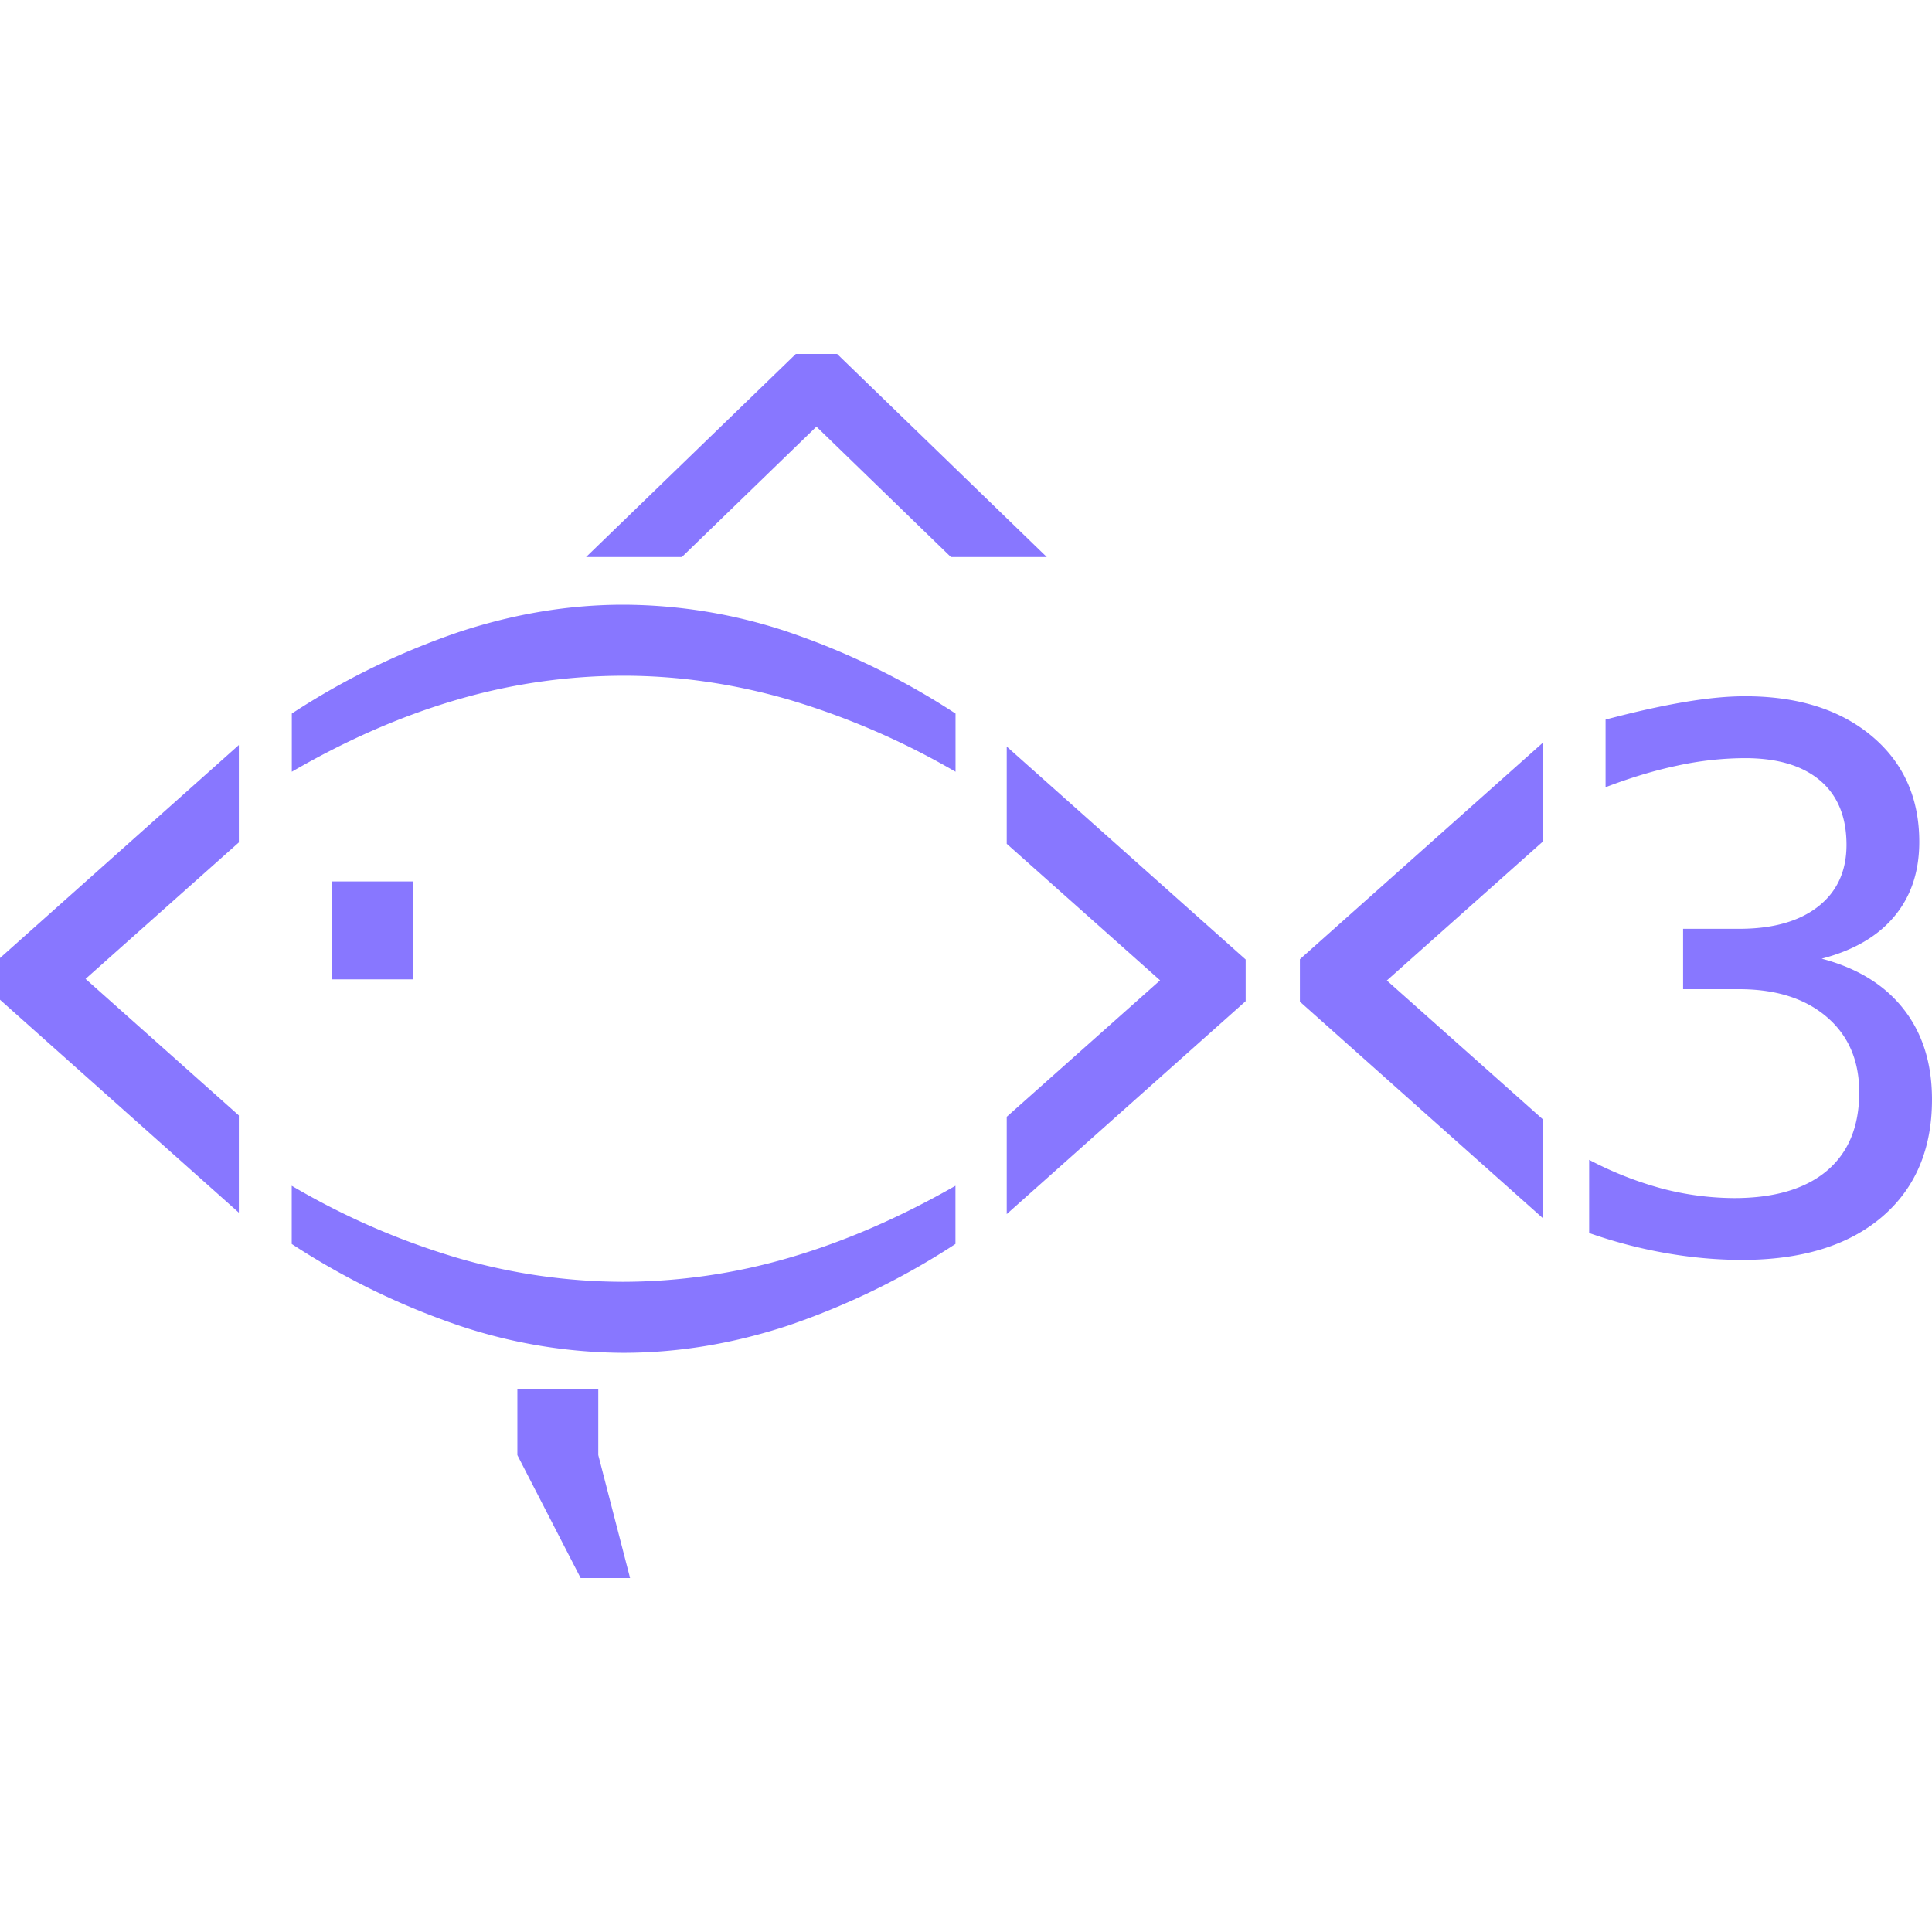 <svg xmlns="http://www.w3.org/2000/svg" width="128" height="128" viewBox="0 0 24 24"><path fill="#8877ff" d="m19.164 9.228l-3.016 2.688v.527l3.016 2.688v-1.228l-1.936-1.723l1.936-1.724zm-6.658.046v1.208l1.905 1.696l-1.905 1.695v1.209l2.968-2.645v-.518zM9.781 7.847a6.5 6.5 0 0 0-2.038-.335q-1.008 0-2.03.335a9.2 9.2 0 0 0-2.088 1.017v.723q1.035-.6 2.06-.897a7.4 7.4 0 0 1 2.058-.296q1.026 0 2.052.296a9.5 9.5 0 0 1 2.075.897v-.723a9.2 9.2 0 0 0-2.09-1.017m.014 7.78a7.4 7.4 0 0 1-2.052.296a7.4 7.4 0 0 1-2.057-.296a9.2 9.2 0 0 1-2.061-.897v.723a9.2 9.2 0 0 0 2.088 1.017a6.5 6.5 0 0 0 2.03.335q1.017 0 2.038-.335a9.2 9.2 0 0 0 2.089-1.017v-.723q-1.05.6-2.075.897m.602-11.23h-.51L7.28 6.92h1.19l1.672-1.62l1.671 1.62h1.191l-2.607-2.525m-2.965 13.68v-.824H6.427v.825l.786 1.527h.614zM4.127 10.95v1.216H5.13V10.95zm-1.16-1.695L0 11.901v.518l2.967 2.645v-1.208L1.063 12.16l1.904-1.695zm20.68 3.28q-.352-.45-1.017-.626q.593-.154.902-.525q.31-.37.31-.926q0-.819-.59-1.314t-1.575-.495q-.33 0-.758.073q-.427.072-.974.217v.84q.47-.18.9-.27a4 4 0 0 1 .832-.091q.605 0 .933.278q.327.277.328.798q0 .492-.353.768t-.98.276h-.697v.75h.696q.687 0 1.09.346q.402.345.402.934q0 .637-.402.976q-.403.339-1.153.339a3.6 3.6 0 0 1-.89-.117a4.4 4.4 0 0 1-.91-.358v.909a6 6 0 0 0 .95.249q.484.085.95.085q1.107 0 1.733-.53q.626-.532.626-1.463q0-.673-.353-1.123"/></svg>